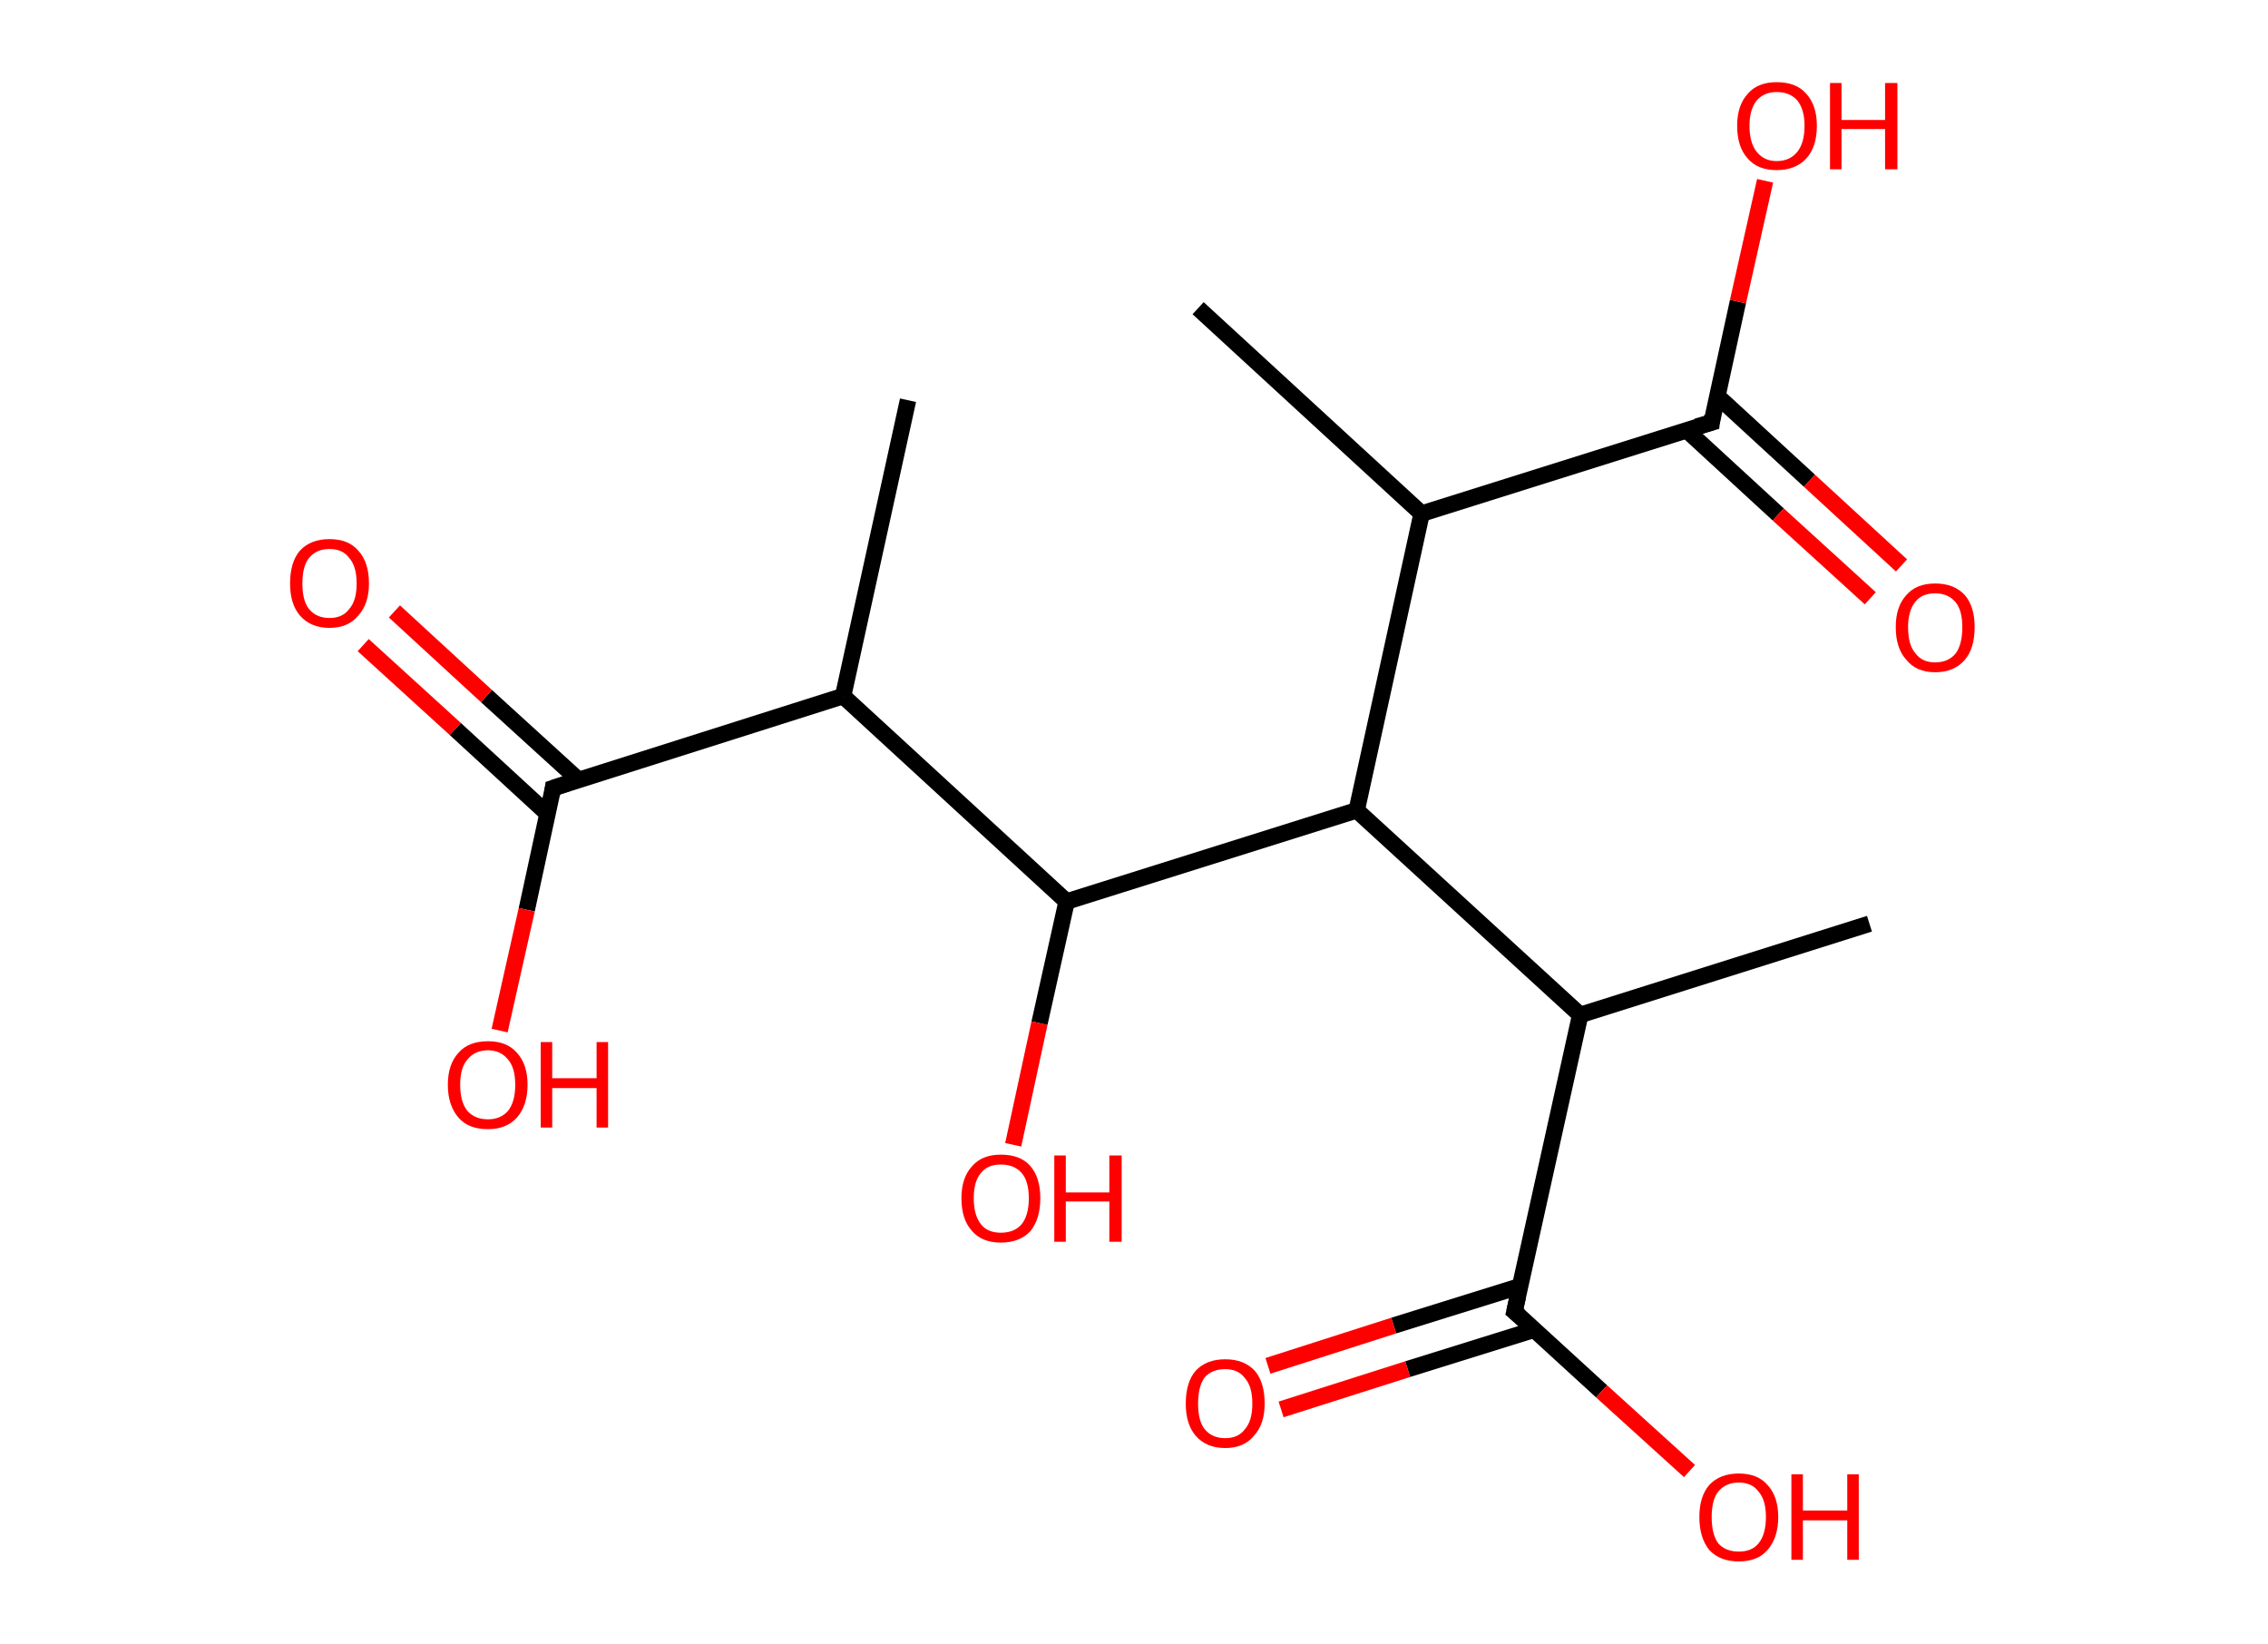 <?xml version='1.0' encoding='ASCII' standalone='yes'?>
<svg xmlns="http://www.w3.org/2000/svg" xmlns:rdkit="http://www.rdkit.org/xml" xmlns:xlink="http://www.w3.org/1999/xlink" version="1.1" baseProfile="full" xml:space="preserve" width="276px" height="200px" viewBox="0 0 276 200">
<!-- END OF HEADER -->
<rect style="opacity:1.0;fill:#FFFFFF;stroke:none" width="276.0" height="200.0" x="0.0" y="0.0"> </rect>
<path class="bond-0 atom-0 atom-1" d="M 110.5,48.7 L 102.6,84.7" style="fill:none;fill-rule:evenodd;stroke:#000000;stroke-width:2.0px;stroke-linecap:butt;stroke-linejoin:miter;stroke-opacity:1"/>
<path class="bond-1 atom-1 atom-2" d="M 102.6,84.7 L 67.3,95.9" style="fill:none;fill-rule:evenodd;stroke:#000000;stroke-width:2.0px;stroke-linecap:butt;stroke-linejoin:miter;stroke-opacity:1"/>
<path class="bond-2 atom-2 atom-3" d="M 70.4,94.9 L 59.2,84.7" style="fill:none;fill-rule:evenodd;stroke:#000000;stroke-width:2.0px;stroke-linecap:butt;stroke-linejoin:miter;stroke-opacity:1"/>
<path class="bond-2 atom-2 atom-3" d="M 59.2,84.7 L 48.0,74.4" style="fill:none;fill-rule:evenodd;stroke:#FF0000;stroke-width:2.0px;stroke-linecap:butt;stroke-linejoin:miter;stroke-opacity:1"/>
<path class="bond-2 atom-2 atom-3" d="M 66.6,99.0 L 55.4,88.7" style="fill:none;fill-rule:evenodd;stroke:#000000;stroke-width:2.0px;stroke-linecap:butt;stroke-linejoin:miter;stroke-opacity:1"/>
<path class="bond-2 atom-2 atom-3" d="M 55.4,88.7 L 44.2,78.5" style="fill:none;fill-rule:evenodd;stroke:#FF0000;stroke-width:2.0px;stroke-linecap:butt;stroke-linejoin:miter;stroke-opacity:1"/>
<path class="bond-3 atom-2 atom-4" d="M 67.3,95.9 L 64.1,110.7" style="fill:none;fill-rule:evenodd;stroke:#000000;stroke-width:2.0px;stroke-linecap:butt;stroke-linejoin:miter;stroke-opacity:1"/>
<path class="bond-3 atom-2 atom-4" d="M 64.1,110.7 L 60.8,125.4" style="fill:none;fill-rule:evenodd;stroke:#FF0000;stroke-width:2.0px;stroke-linecap:butt;stroke-linejoin:miter;stroke-opacity:1"/>
<path class="bond-4 atom-1 atom-5" d="M 102.6,84.7 L 129.8,109.7" style="fill:none;fill-rule:evenodd;stroke:#000000;stroke-width:2.0px;stroke-linecap:butt;stroke-linejoin:miter;stroke-opacity:1"/>
<path class="bond-5 atom-5 atom-6" d="M 129.8,109.7 L 126.5,124.5" style="fill:none;fill-rule:evenodd;stroke:#000000;stroke-width:2.0px;stroke-linecap:butt;stroke-linejoin:miter;stroke-opacity:1"/>
<path class="bond-5 atom-5 atom-6" d="M 126.5,124.5 L 123.3,139.3" style="fill:none;fill-rule:evenodd;stroke:#FF0000;stroke-width:2.0px;stroke-linecap:butt;stroke-linejoin:miter;stroke-opacity:1"/>
<path class="bond-6 atom-5 atom-7" d="M 129.8,109.7 L 165.1,98.6" style="fill:none;fill-rule:evenodd;stroke:#000000;stroke-width:2.0px;stroke-linecap:butt;stroke-linejoin:miter;stroke-opacity:1"/>
<path class="bond-7 atom-7 atom-8" d="M 165.1,98.6 L 192.3,123.5" style="fill:none;fill-rule:evenodd;stroke:#000000;stroke-width:2.0px;stroke-linecap:butt;stroke-linejoin:miter;stroke-opacity:1"/>
<path class="bond-8 atom-8 atom-9" d="M 192.3,123.5 L 227.5,112.4" style="fill:none;fill-rule:evenodd;stroke:#000000;stroke-width:2.0px;stroke-linecap:butt;stroke-linejoin:miter;stroke-opacity:1"/>
<path class="bond-9 atom-8 atom-10" d="M 192.3,123.5 L 184.3,159.6" style="fill:none;fill-rule:evenodd;stroke:#000000;stroke-width:2.0px;stroke-linecap:butt;stroke-linejoin:miter;stroke-opacity:1"/>
<path class="bond-10 atom-10 atom-11" d="M 185.0,156.5 L 169.6,161.3" style="fill:none;fill-rule:evenodd;stroke:#000000;stroke-width:2.0px;stroke-linecap:butt;stroke-linejoin:miter;stroke-opacity:1"/>
<path class="bond-10 atom-10 atom-11" d="M 169.6,161.3 L 154.3,166.2" style="fill:none;fill-rule:evenodd;stroke:#FF0000;stroke-width:2.0px;stroke-linecap:butt;stroke-linejoin:miter;stroke-opacity:1"/>
<path class="bond-10 atom-10 atom-11" d="M 186.7,161.8 L 171.3,166.6" style="fill:none;fill-rule:evenodd;stroke:#000000;stroke-width:2.0px;stroke-linecap:butt;stroke-linejoin:miter;stroke-opacity:1"/>
<path class="bond-10 atom-10 atom-11" d="M 171.3,166.6 L 155.9,171.5" style="fill:none;fill-rule:evenodd;stroke:#FF0000;stroke-width:2.0px;stroke-linecap:butt;stroke-linejoin:miter;stroke-opacity:1"/>
<path class="bond-11 atom-10 atom-12" d="M 184.3,159.6 L 194.9,169.3" style="fill:none;fill-rule:evenodd;stroke:#000000;stroke-width:2.0px;stroke-linecap:butt;stroke-linejoin:miter;stroke-opacity:1"/>
<path class="bond-11 atom-10 atom-12" d="M 194.9,169.3 L 205.6,179.0" style="fill:none;fill-rule:evenodd;stroke:#FF0000;stroke-width:2.0px;stroke-linecap:butt;stroke-linejoin:miter;stroke-opacity:1"/>
<path class="bond-12 atom-7 atom-13" d="M 165.1,98.6 L 173.0,62.5" style="fill:none;fill-rule:evenodd;stroke:#000000;stroke-width:2.0px;stroke-linecap:butt;stroke-linejoin:miter;stroke-opacity:1"/>
<path class="bond-13 atom-13 atom-14" d="M 173.0,62.5 L 145.8,37.5" style="fill:none;fill-rule:evenodd;stroke:#000000;stroke-width:2.0px;stroke-linecap:butt;stroke-linejoin:miter;stroke-opacity:1"/>
<path class="bond-14 atom-13 atom-15" d="M 173.0,62.5 L 208.3,51.4" style="fill:none;fill-rule:evenodd;stroke:#000000;stroke-width:2.0px;stroke-linecap:butt;stroke-linejoin:miter;stroke-opacity:1"/>
<path class="bond-15 atom-15 atom-16" d="M 205.2,52.3 L 216.4,62.6" style="fill:none;fill-rule:evenodd;stroke:#000000;stroke-width:2.0px;stroke-linecap:butt;stroke-linejoin:miter;stroke-opacity:1"/>
<path class="bond-15 atom-15 atom-16" d="M 216.4,62.6 L 227.6,72.8" style="fill:none;fill-rule:evenodd;stroke:#FF0000;stroke-width:2.0px;stroke-linecap:butt;stroke-linejoin:miter;stroke-opacity:1"/>
<path class="bond-15 atom-15 atom-16" d="M 209.0,48.2 L 220.2,58.5" style="fill:none;fill-rule:evenodd;stroke:#000000;stroke-width:2.0px;stroke-linecap:butt;stroke-linejoin:miter;stroke-opacity:1"/>
<path class="bond-15 atom-15 atom-16" d="M 220.2,58.5 L 231.4,68.8" style="fill:none;fill-rule:evenodd;stroke:#FF0000;stroke-width:2.0px;stroke-linecap:butt;stroke-linejoin:miter;stroke-opacity:1"/>
<path class="bond-16 atom-15 atom-17" d="M 208.3,51.4 L 211.5,36.7" style="fill:none;fill-rule:evenodd;stroke:#000000;stroke-width:2.0px;stroke-linecap:butt;stroke-linejoin:miter;stroke-opacity:1"/>
<path class="bond-16 atom-15 atom-17" d="M 211.5,36.7 L 214.8,22.0" style="fill:none;fill-rule:evenodd;stroke:#FF0000;stroke-width:2.0px;stroke-linecap:butt;stroke-linejoin:miter;stroke-opacity:1"/>
<path d="M 69.1,95.3 L 67.3,95.9 L 67.2,96.6" style="fill:none;stroke:#000000;stroke-width:2.0px;stroke-linecap:butt;stroke-linejoin:miter;stroke-opacity:1;"/>
<path d="M 184.7,157.8 L 184.3,159.6 L 184.9,160.1" style="fill:none;stroke:#000000;stroke-width:2.0px;stroke-linecap:butt;stroke-linejoin:miter;stroke-opacity:1;"/>
<path d="M 206.5,51.9 L 208.3,51.4 L 208.4,50.6" style="fill:none;stroke:#000000;stroke-width:2.0px;stroke-linecap:butt;stroke-linejoin:miter;stroke-opacity:1;"/>
<path class="atom-3" d="M 35.3 71.0 Q 35.3 68.4, 36.5 67.0 Q 37.8 65.6, 40.1 65.6 Q 42.4 65.6, 43.6 67.0 Q 44.9 68.4, 44.9 71.0 Q 44.9 73.5, 43.6 74.9 Q 42.4 76.4, 40.1 76.4 Q 37.8 76.4, 36.5 74.9 Q 35.3 73.5, 35.3 71.0 M 40.1 75.2 Q 41.7 75.2, 42.5 74.1 Q 43.4 73.1, 43.4 71.0 Q 43.4 68.9, 42.5 67.9 Q 41.7 66.8, 40.1 66.8 Q 38.5 66.8, 37.6 67.9 Q 36.8 68.9, 36.8 71.0 Q 36.8 73.1, 37.6 74.1 Q 38.5 75.2, 40.1 75.2 " fill="#FF0000"/>
<path class="atom-4" d="M 54.5 132.0 Q 54.5 129.5, 55.8 128.1 Q 57.0 126.7, 59.4 126.7 Q 61.7 126.7, 62.9 128.1 Q 64.2 129.5, 64.2 132.0 Q 64.2 134.5, 62.9 136.0 Q 61.6 137.4, 59.4 137.4 Q 57.0 137.4, 55.8 136.0 Q 54.5 134.5, 54.5 132.0 M 59.4 136.2 Q 60.9 136.2, 61.8 135.2 Q 62.7 134.1, 62.7 132.0 Q 62.7 129.9, 61.8 128.9 Q 60.9 127.8, 59.4 127.8 Q 57.8 127.8, 56.9 128.9 Q 56.0 129.9, 56.0 132.0 Q 56.0 134.1, 56.9 135.2 Q 57.8 136.2, 59.4 136.2 " fill="#FF0000"/>
<path class="atom-4" d="M 65.8 126.8 L 67.2 126.8 L 67.2 131.2 L 72.6 131.2 L 72.6 126.8 L 74.0 126.8 L 74.0 137.2 L 72.6 137.2 L 72.6 132.4 L 67.2 132.4 L 67.2 137.2 L 65.8 137.2 L 65.8 126.8 " fill="#FF0000"/>
<path class="atom-6" d="M 117.0 145.8 Q 117.0 143.3, 118.3 141.9 Q 119.5 140.5, 121.8 140.5 Q 124.2 140.5, 125.4 141.9 Q 126.6 143.3, 126.6 145.8 Q 126.6 148.3, 125.4 149.8 Q 124.1 151.2, 121.8 151.2 Q 119.5 151.2, 118.3 149.8 Q 117.0 148.4, 117.0 145.8 M 121.8 150.0 Q 123.4 150.0, 124.3 149.0 Q 125.2 147.9, 125.2 145.8 Q 125.2 143.7, 124.3 142.7 Q 123.4 141.7, 121.8 141.7 Q 120.2 141.7, 119.4 142.7 Q 118.5 143.7, 118.5 145.8 Q 118.5 147.9, 119.4 149.0 Q 120.2 150.0, 121.8 150.0 " fill="#FF0000"/>
<path class="atom-6" d="M 128.3 140.6 L 129.7 140.6 L 129.7 145.1 L 135.0 145.1 L 135.0 140.6 L 136.5 140.6 L 136.5 151.1 L 135.0 151.1 L 135.0 146.2 L 129.7 146.2 L 129.7 151.1 L 128.3 151.1 L 128.3 140.6 " fill="#FF0000"/>
<path class="atom-11" d="M 144.3 170.8 Q 144.3 168.2, 145.5 166.8 Q 146.8 165.4, 149.1 165.4 Q 151.4 165.4, 152.7 166.8 Q 153.9 168.2, 153.9 170.8 Q 153.9 173.3, 152.6 174.7 Q 151.4 176.2, 149.1 176.2 Q 146.8 176.2, 145.5 174.7 Q 144.3 173.3, 144.3 170.8 M 149.1 175.0 Q 150.7 175.0, 151.5 173.9 Q 152.4 172.9, 152.4 170.8 Q 152.4 168.7, 151.5 167.7 Q 150.7 166.6, 149.1 166.6 Q 147.5 166.6, 146.6 167.6 Q 145.8 168.7, 145.8 170.8 Q 145.8 172.9, 146.6 173.9 Q 147.5 175.0, 149.1 175.0 " fill="#FF0000"/>
<path class="atom-12" d="M 206.8 184.6 Q 206.8 182.1, 208.0 180.7 Q 209.3 179.3, 211.6 179.3 Q 213.9 179.3, 215.1 180.7 Q 216.4 182.1, 216.4 184.6 Q 216.4 187.1, 215.1 188.6 Q 213.9 190.0, 211.6 190.0 Q 209.3 190.0, 208.0 188.6 Q 206.8 187.1, 206.8 184.6 M 211.6 188.8 Q 213.2 188.8, 214.0 187.8 Q 214.9 186.7, 214.9 184.6 Q 214.9 182.5, 214.0 181.5 Q 213.2 180.4, 211.6 180.4 Q 210.0 180.4, 209.1 181.5 Q 208.3 182.5, 208.3 184.6 Q 208.3 186.7, 209.1 187.8 Q 210.0 188.8, 211.6 188.8 " fill="#FF0000"/>
<path class="atom-12" d="M 218.0 179.4 L 219.4 179.4 L 219.4 183.8 L 224.8 183.8 L 224.8 179.4 L 226.2 179.4 L 226.2 189.8 L 224.8 189.8 L 224.8 185.0 L 219.4 185.0 L 219.4 189.8 L 218.0 189.8 L 218.0 179.4 " fill="#FF0000"/>
<path class="atom-16" d="M 230.7 76.3 Q 230.7 73.8, 232.0 72.4 Q 233.2 71.0, 235.5 71.0 Q 237.8 71.0, 239.1 72.4 Q 240.3 73.8, 240.3 76.3 Q 240.3 78.9, 239.1 80.3 Q 237.8 81.8, 235.5 81.8 Q 233.2 81.8, 232.0 80.3 Q 230.7 78.9, 230.7 76.3 M 235.5 80.6 Q 237.1 80.6, 238.0 79.5 Q 238.8 78.4, 238.8 76.3 Q 238.8 74.3, 238.0 73.3 Q 237.1 72.2, 235.5 72.2 Q 233.9 72.2, 233.1 73.2 Q 232.2 74.3, 232.2 76.3 Q 232.2 78.5, 233.1 79.5 Q 233.9 80.6, 235.5 80.6 " fill="#FF0000"/>
<path class="atom-17" d="M 211.4 15.3 Q 211.4 12.8, 212.7 11.4 Q 213.9 10.0, 216.2 10.0 Q 218.6 10.0, 219.8 11.4 Q 221.1 12.8, 221.1 15.3 Q 221.1 17.9, 219.8 19.3 Q 218.5 20.7, 216.2 20.7 Q 213.9 20.7, 212.7 19.3 Q 211.4 17.9, 211.4 15.3 M 216.2 19.6 Q 217.8 19.6, 218.7 18.5 Q 219.6 17.4, 219.6 15.3 Q 219.6 13.3, 218.7 12.2 Q 217.8 11.2, 216.2 11.2 Q 214.7 11.2, 213.8 12.2 Q 212.9 13.3, 212.9 15.3 Q 212.9 17.4, 213.8 18.5 Q 214.7 19.6, 216.2 19.6 " fill="#FF0000"/>
<path class="atom-17" d="M 222.7 10.1 L 224.1 10.1 L 224.1 14.6 L 229.4 14.6 L 229.4 10.1 L 230.9 10.1 L 230.9 20.6 L 229.4 20.6 L 229.4 15.7 L 224.1 15.7 L 224.1 20.6 L 222.7 20.6 L 222.7 10.1 " fill="#FF0000"/>
</svg>
